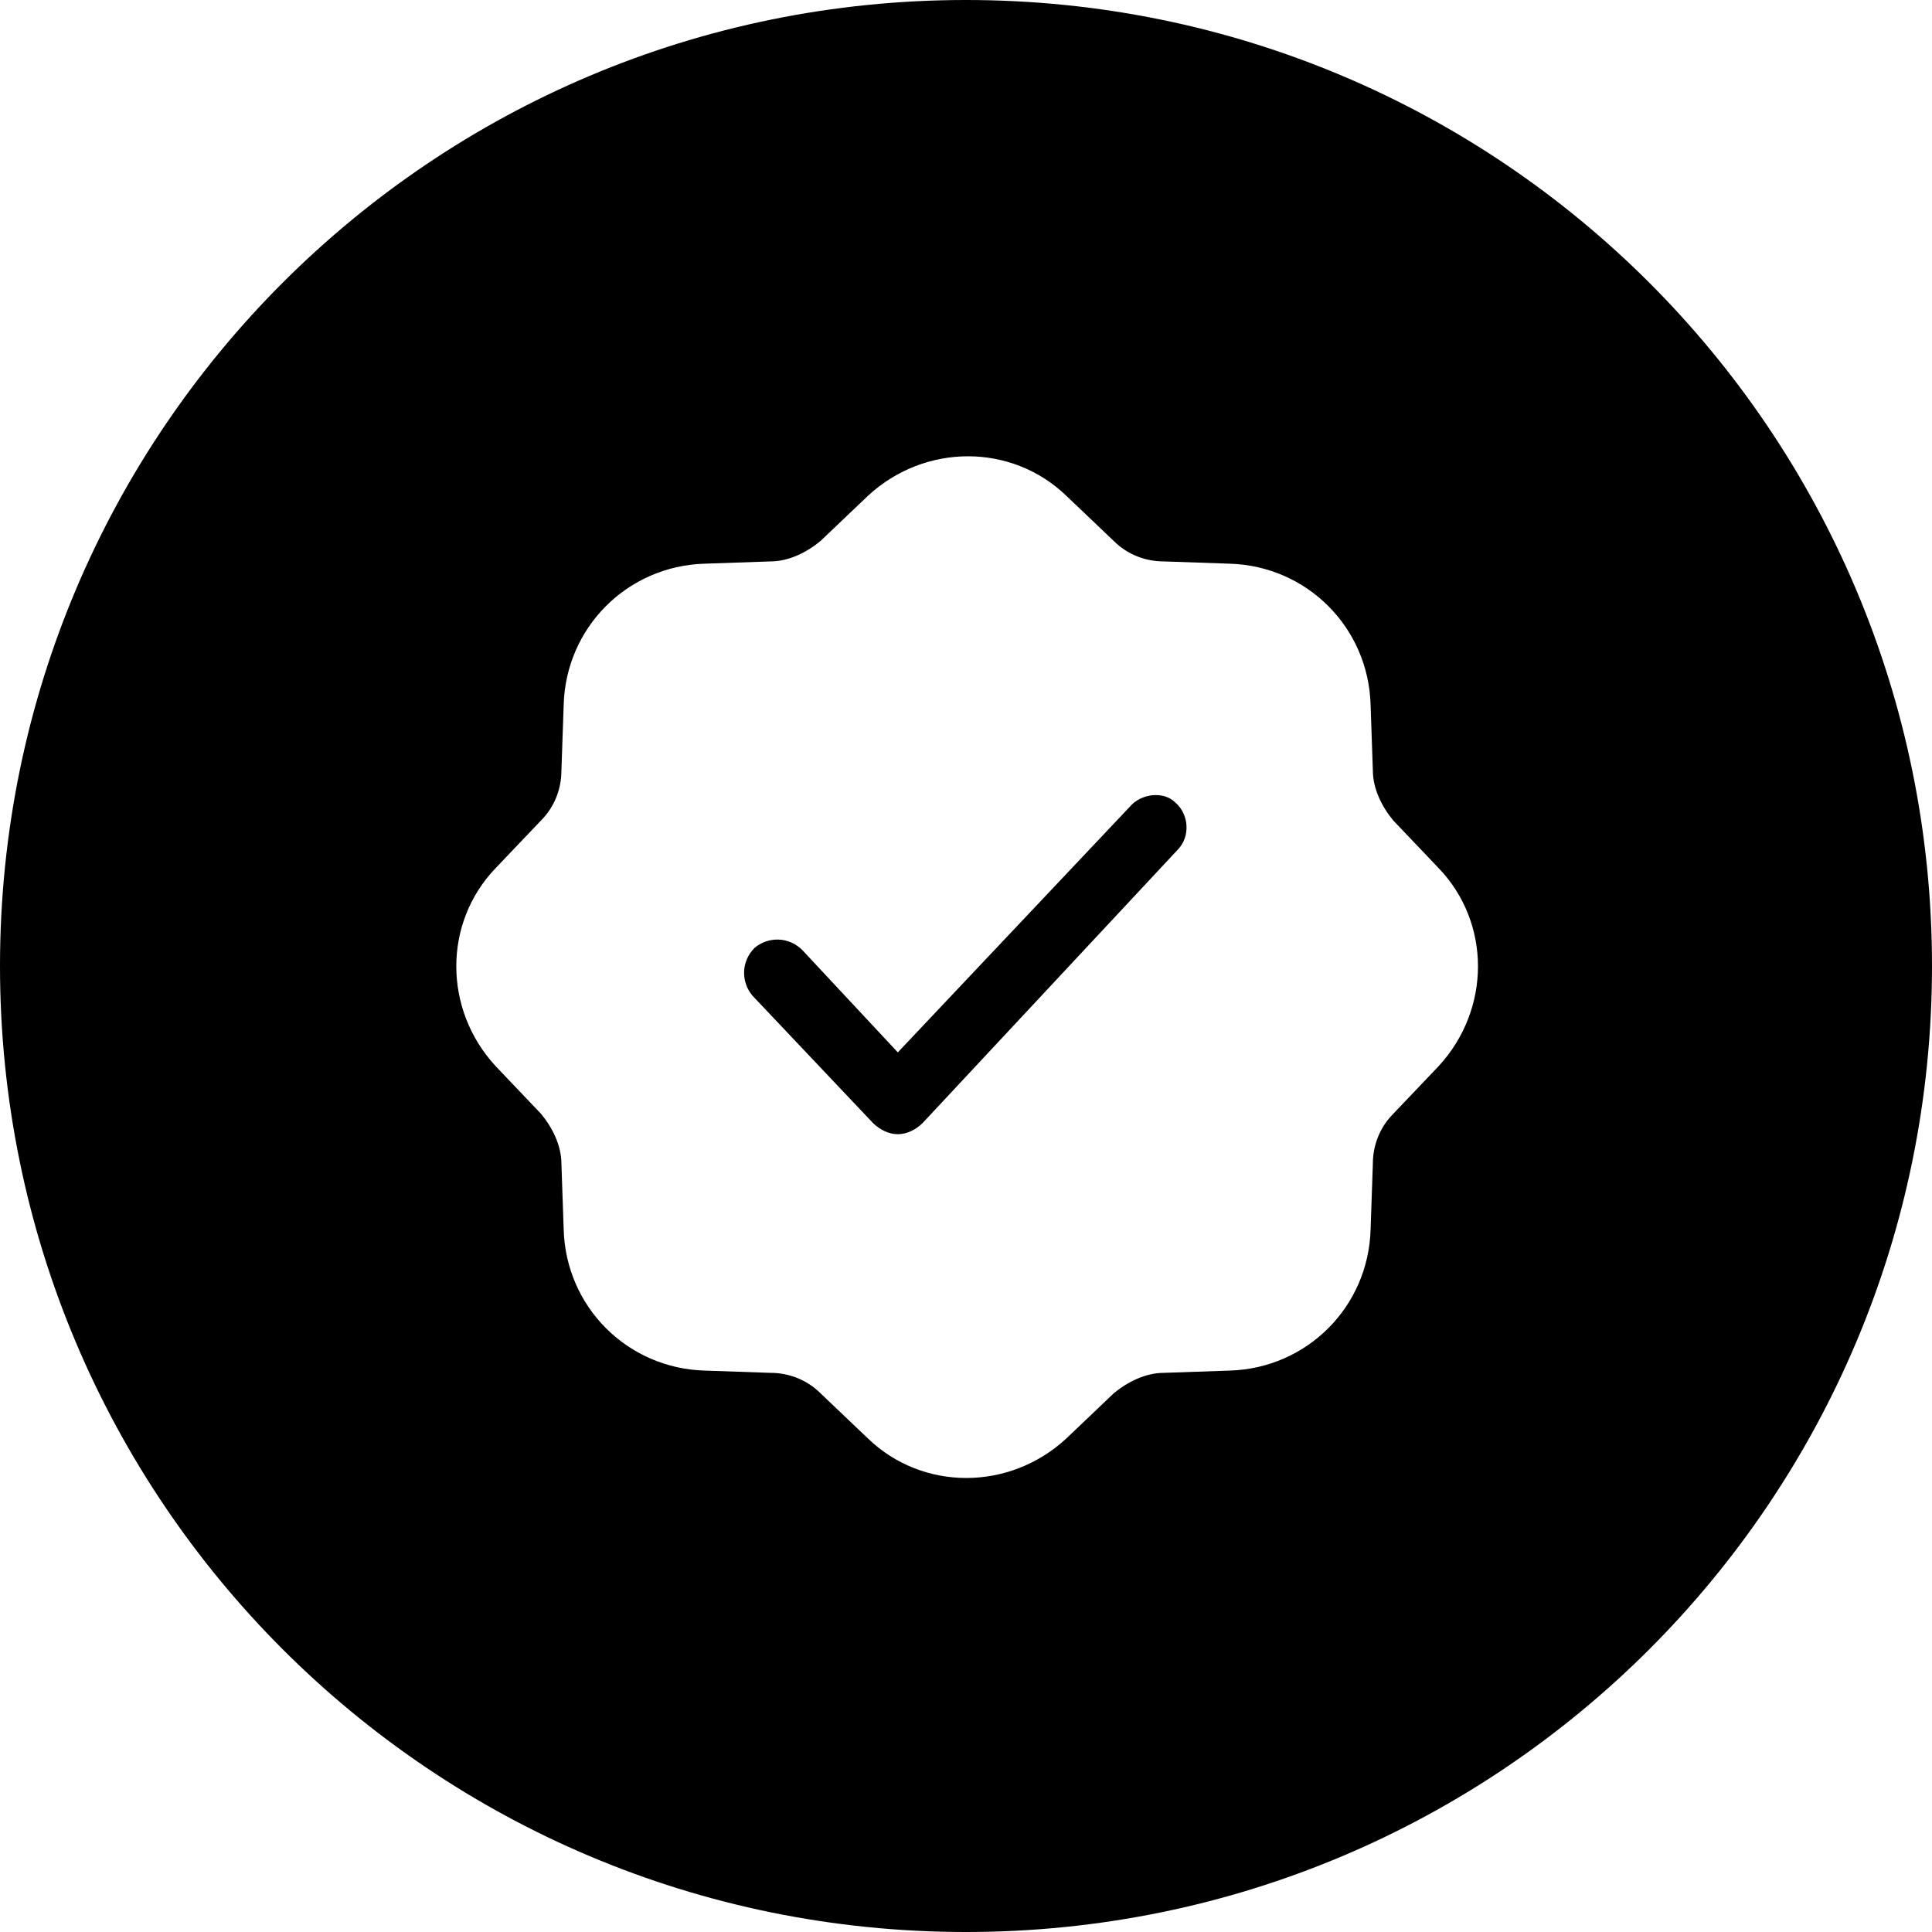 <?xml version="1.0" encoding="UTF-8"?>
<!--https://github.com/muchdogesec/stix2icons/-->
<svg xmlns="http://www.w3.org/2000/svg" viewBox="0 0 85 85" id="x509-certificate">
	<path style="fill:rgb(0,0,0)" d="M42.5,0C19,0,0,19,0,42.5S19,85,42.5,85S85,66,85,42.5S66,0,42.5,0z M63.3,46.9l-2,2.1c-0.6,0.6-0.9,1.4-0.9,2.2l-0.1,2.9c-0.1,3.4-2.8,6.1-6.2,6.2l-2.9,0.1c-0.8,0-1.6,0.4-2.2,0.9l-2.1,2c-2.5,2.3-6.3,2.3-8.7,0l-2.1-2c-0.6-0.6-1.4-0.9-2.2-0.9l-2.9-0.1c-3.4-0.1-6.1-2.8-6.2-6.2l-0.1-2.9c0-0.8-0.4-1.6-0.9-2.2l-2-2.1c-2.3-2.5-2.3-6.3,0-8.7l2-2.1c0.6-0.6,0.9-1.4,0.9-2.2l0.1-2.9c0.1-3.4,2.8-6.1,6.2-6.2l2.9-0.1c0.8,0,1.6-0.4,2.2-0.9l2.1-2c2.5-2.3,6.3-2.3,8.7,0l2.1,2c0.6,0.6,1.4,0.9,2.2,0.9l2.9,0.1c3.4,0.1,6.1,2.8,6.2,6.2l0.1,2.9c0,0.8,0.4,1.6,0.9,2.2l2,2.1C65.6,40.6,65.6,44.4,63.3,46.9z"/>
	<path style="fill:rgb(0,0,0)" d="M49.7,35.5L39.5,46.3l-4.2-4.5c-0.6-0.6-1.5-0.6-2.1-0.1c-0.6,0.6-0.6,1.5-0.1,2.1l5.3,5.6c0.3,0.3,0.7,0.5,1.1,0.5s0.8-0.2,1.1-0.5l11.2-12c0.6-0.6,0.5-1.6-0.1-2.1C51.2,34.8,50.2,34.9,49.7,35.5z"/>
</svg>